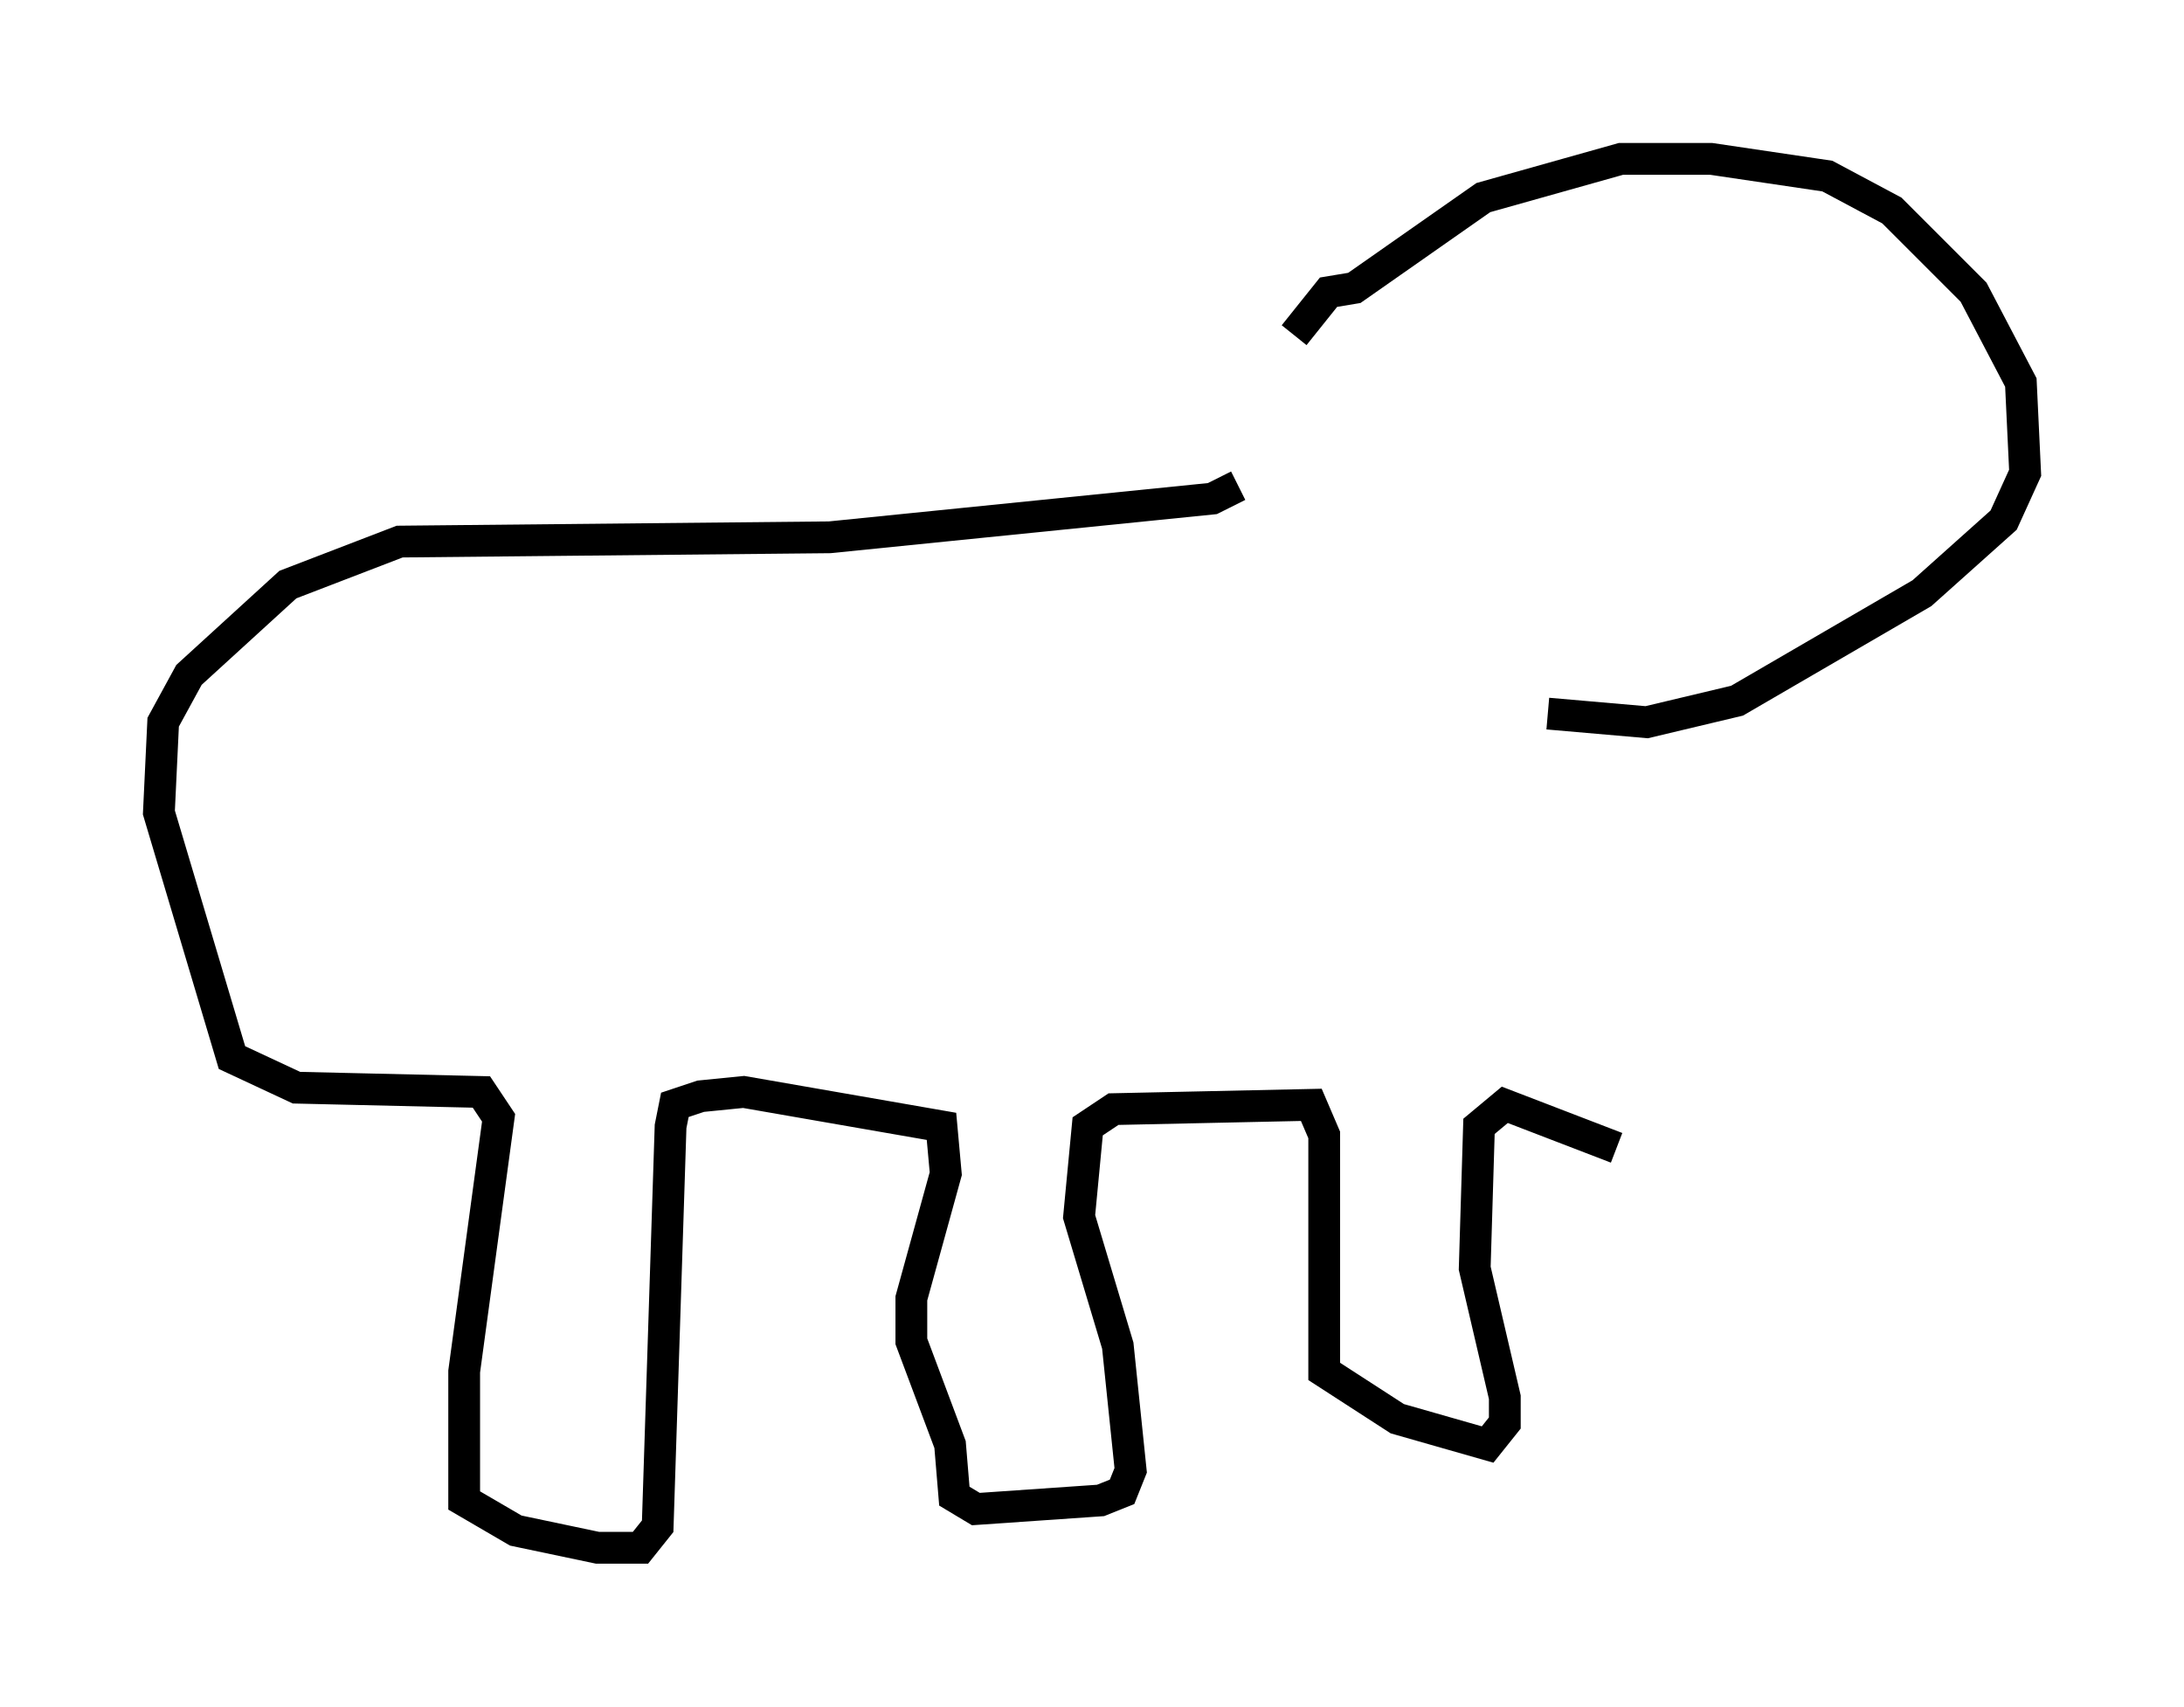 <?xml version="1.0" encoding="utf-8" ?>
<svg baseProfile="full" height="53.707" version="1.1" width="68.727" xmlns="http://www.w3.org/2000/svg" xmlns:ev="http://www.w3.org/2001/xml-events" xmlns:xlink="http://www.w3.org/1999/xlink"><defs /><rect fill="white" height="53.707" width="68.727" x="0" y="0" /><path d="M40.724, 15.555 m0.0, -5.007 l1.083, -1.353 0.812, -0.135 l4.059, -2.842 4.33, -1.218 l2.842, 0.0 3.654, 0.541 l2.03, 1.083 2.571, 2.571 l1.488, 2.842 0.135, 2.842 l-0.677, 1.488 -2.571, 2.3 l-5.819, 3.383 -2.842, 0.677 l-3.112, -0.271 m-9.743, -7.172 l-0.812, 0.406 -12.043, 1.218 l-13.532, 0.135 -3.518, 1.353 l-3.112, 2.842 -0.812, 1.488 l-0.135, 2.842 2.3, 7.713 l2.03, 0.947 5.819, 0.135 l0.541, 0.812 -1.083, 7.984 l0.0, 4.059 1.624, 0.947 l2.571, 0.541 1.353, 0.0 l0.541, -0.677 0.406, -12.584 l0.135, -0.677 0.812, -0.271 l1.353, -0.135 6.225, 1.083 l0.135, 1.488 -1.083, 3.924 l0.0, 1.353 1.218, 3.248 l0.135, 1.624 0.677, 0.406 l3.924, -0.271 0.677, -0.271 l0.271, -0.677 -0.406, -3.924 l-1.218, -4.059 0.271, -2.842 l0.812, -0.541 6.225, -0.135 l0.406, 0.947 0.0, 7.442 l2.3, 1.488 2.842, 0.812 l0.541, -0.677 0.0, -0.812 l-0.947, -4.059 0.135, -4.465 l0.812, -0.677 3.518, 1.353 " fill="none" stroke="black" stroke-width="1" /></svg>